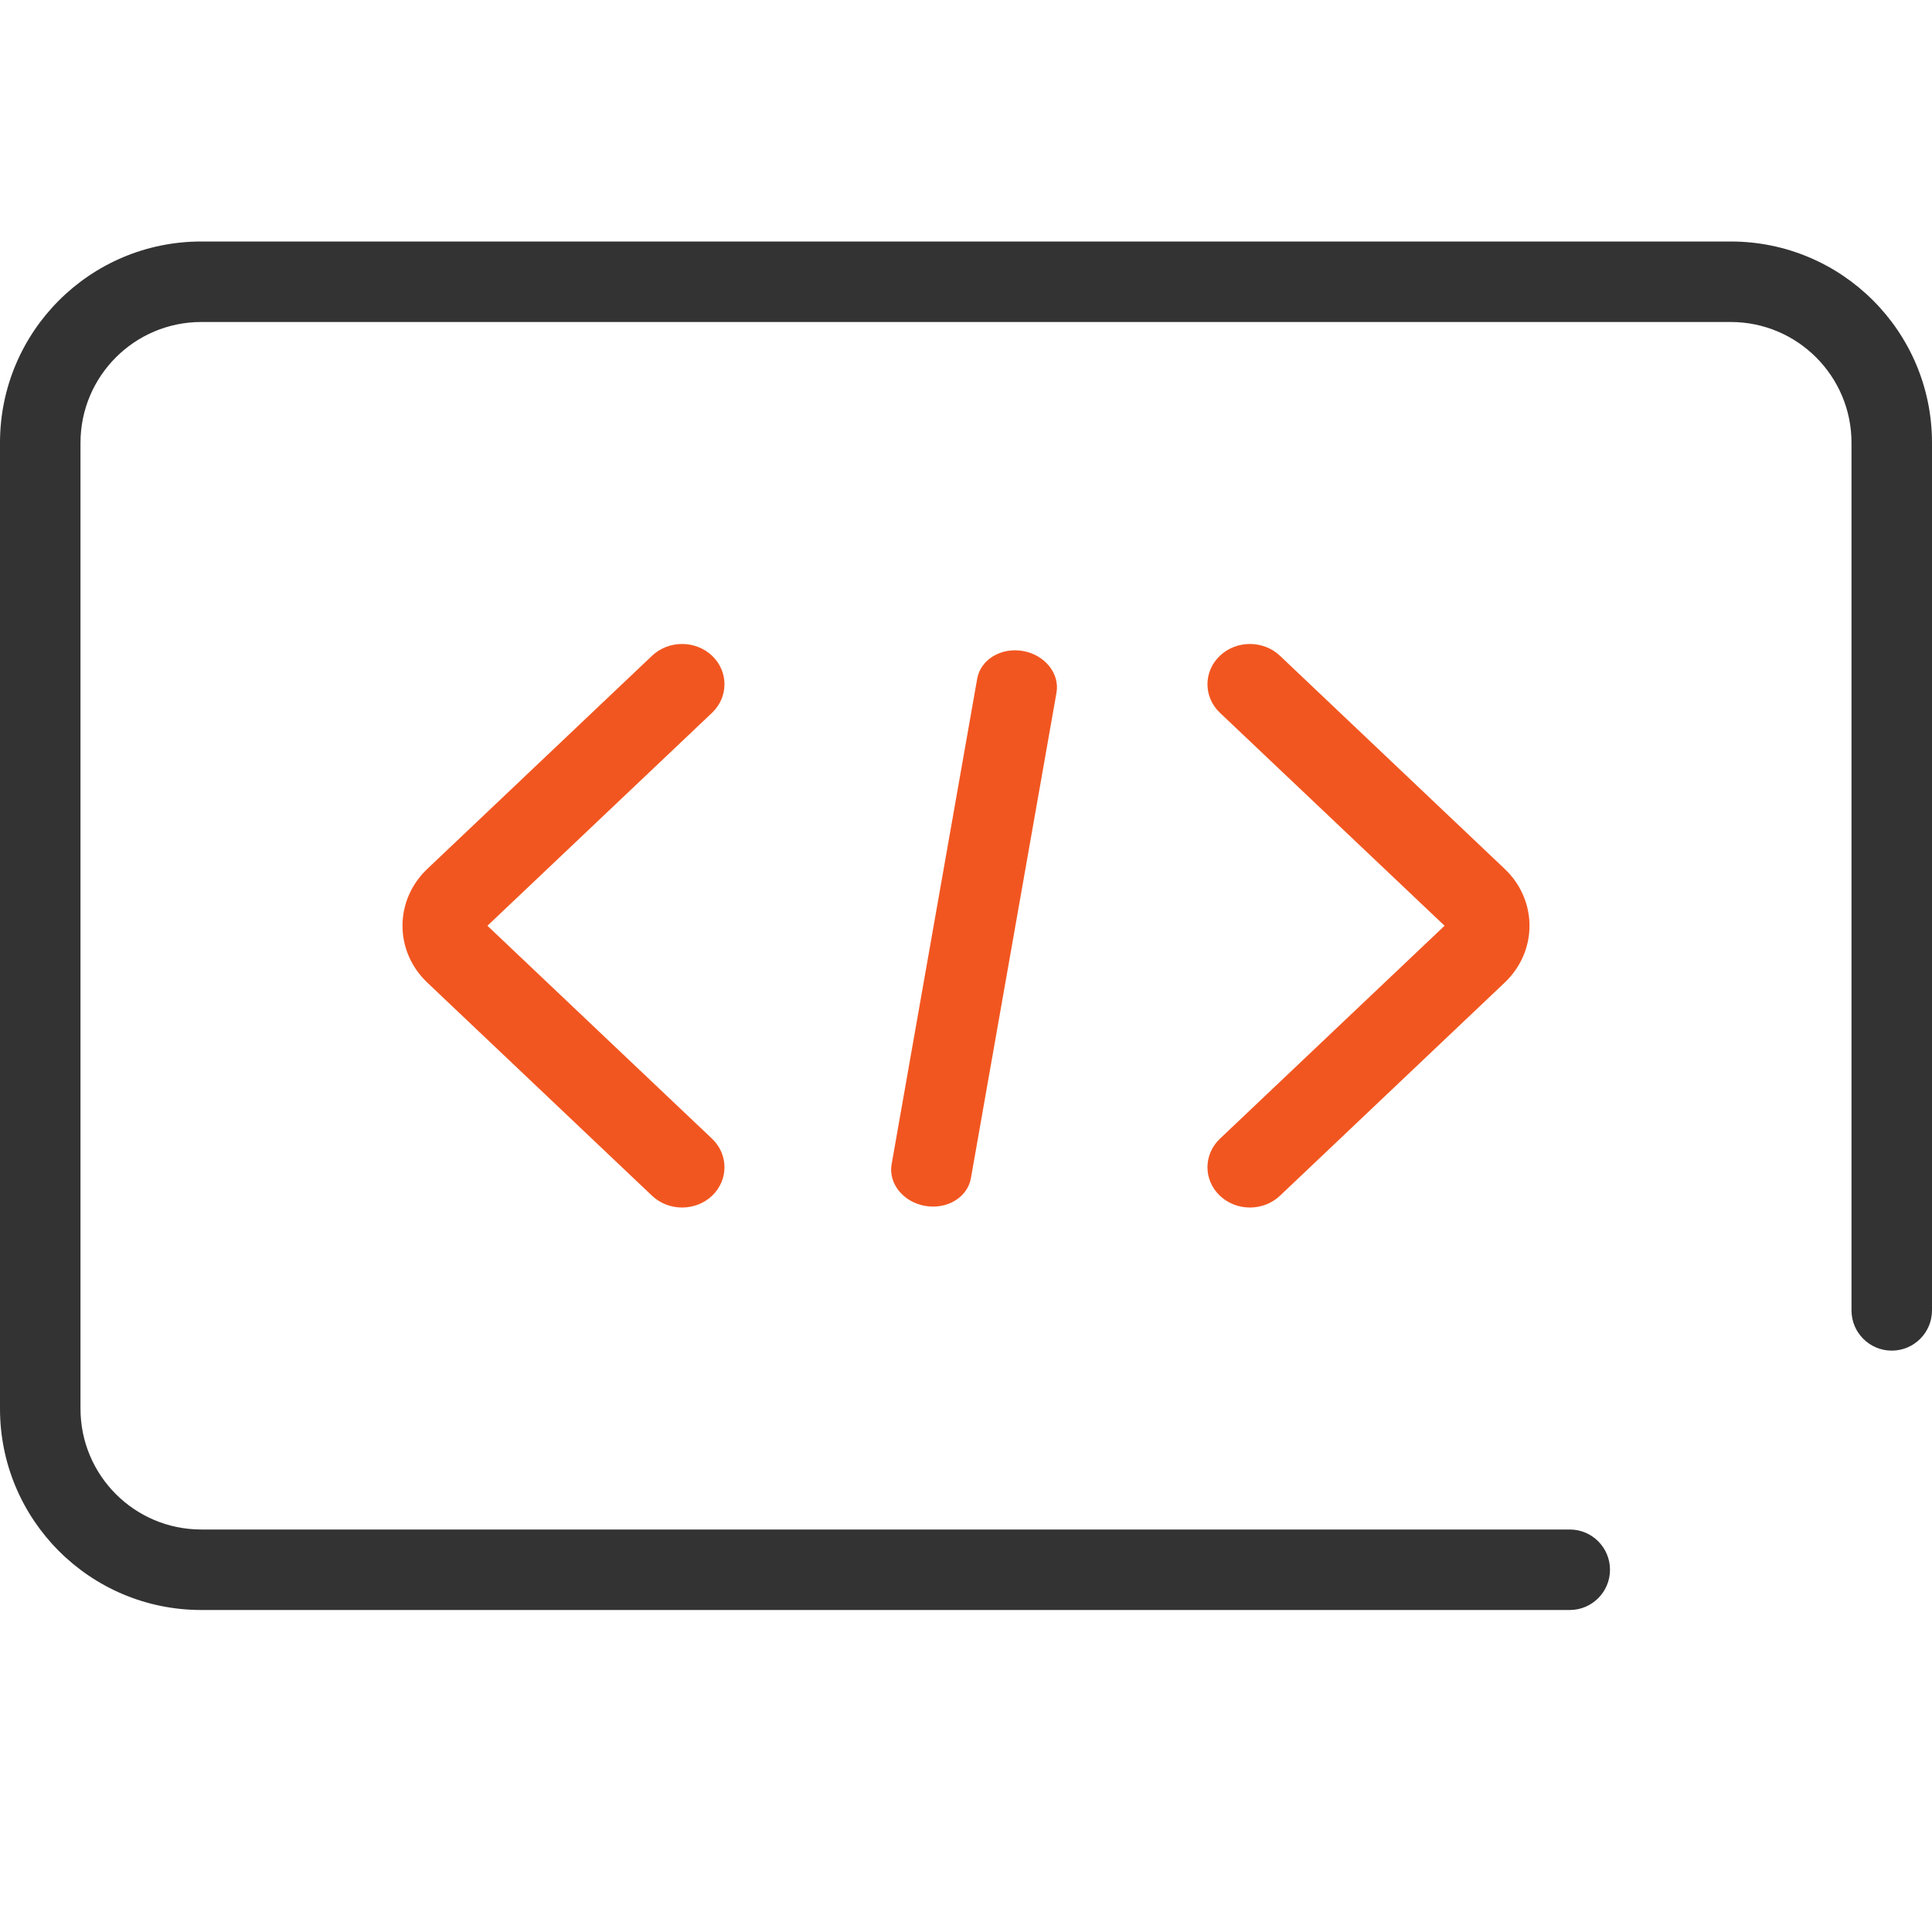 <svg width="24" height="24" viewBox="0 0 24 24" fill="none" xmlns="http://www.w3.org/2000/svg">
<path fill-rule="evenodd" clip-rule="evenodd" d="M0 5.5C0 4.119 1.119 3 2.5 3H21.5C22.881 3 24 4.119 24 5.5V16.278C24 16.554 23.776 16.778 23.5 16.778C23.224 16.778 23 16.554 23 16.278V5.5C23 4.672 22.328 4 21.5 4H2.5C1.672 4 1 4.672 1 5.5V17.5C1 18.328 1.672 19 2.5 19H19.5C19.776 19 20 19.224 20 19.5C20 19.776 19.776 20 19.5 20H2.5C1.119 20 0 18.881 0 17.5V5.5Z" fill="#333333"/>
<path fill-rule="evenodd" clip-rule="evenodd" d="M12.708 8.087C12.98 8.135 13.166 8.367 13.124 8.605L12.061 14.636C12.019 14.874 11.764 15.028 11.492 14.98C11.22 14.933 11.034 14.701 11.076 14.463L12.139 8.431C12.181 8.193 12.436 8.039 12.708 8.087Z" fill="#F25620"/>
<path fill-rule="evenodd" clip-rule="evenodd" d="M8.846 8.146C9.051 8.342 9.051 8.658 8.846 8.854L6.055 11.5L8.846 14.146C9.051 14.342 9.051 14.658 8.846 14.854C8.64 15.049 8.306 15.049 8.1 14.854L5.309 12.207C4.897 11.817 4.897 11.183 5.309 10.793L8.1 8.146C8.306 7.951 8.64 7.951 8.846 8.146Z" fill="#F25620"/>
<path fill-rule="evenodd" clip-rule="evenodd" d="M15.154 14.854C14.948 14.658 14.948 14.342 15.154 14.146L17.945 11.5L15.154 8.854C14.948 8.658 14.948 8.342 15.154 8.146C15.36 7.951 15.694 7.951 15.9 8.146L18.691 10.793C19.103 11.183 19.103 11.817 18.691 12.207L15.9 14.854C15.694 15.049 15.36 15.049 15.154 14.854Z" fill="#F25620"/>
</svg>
